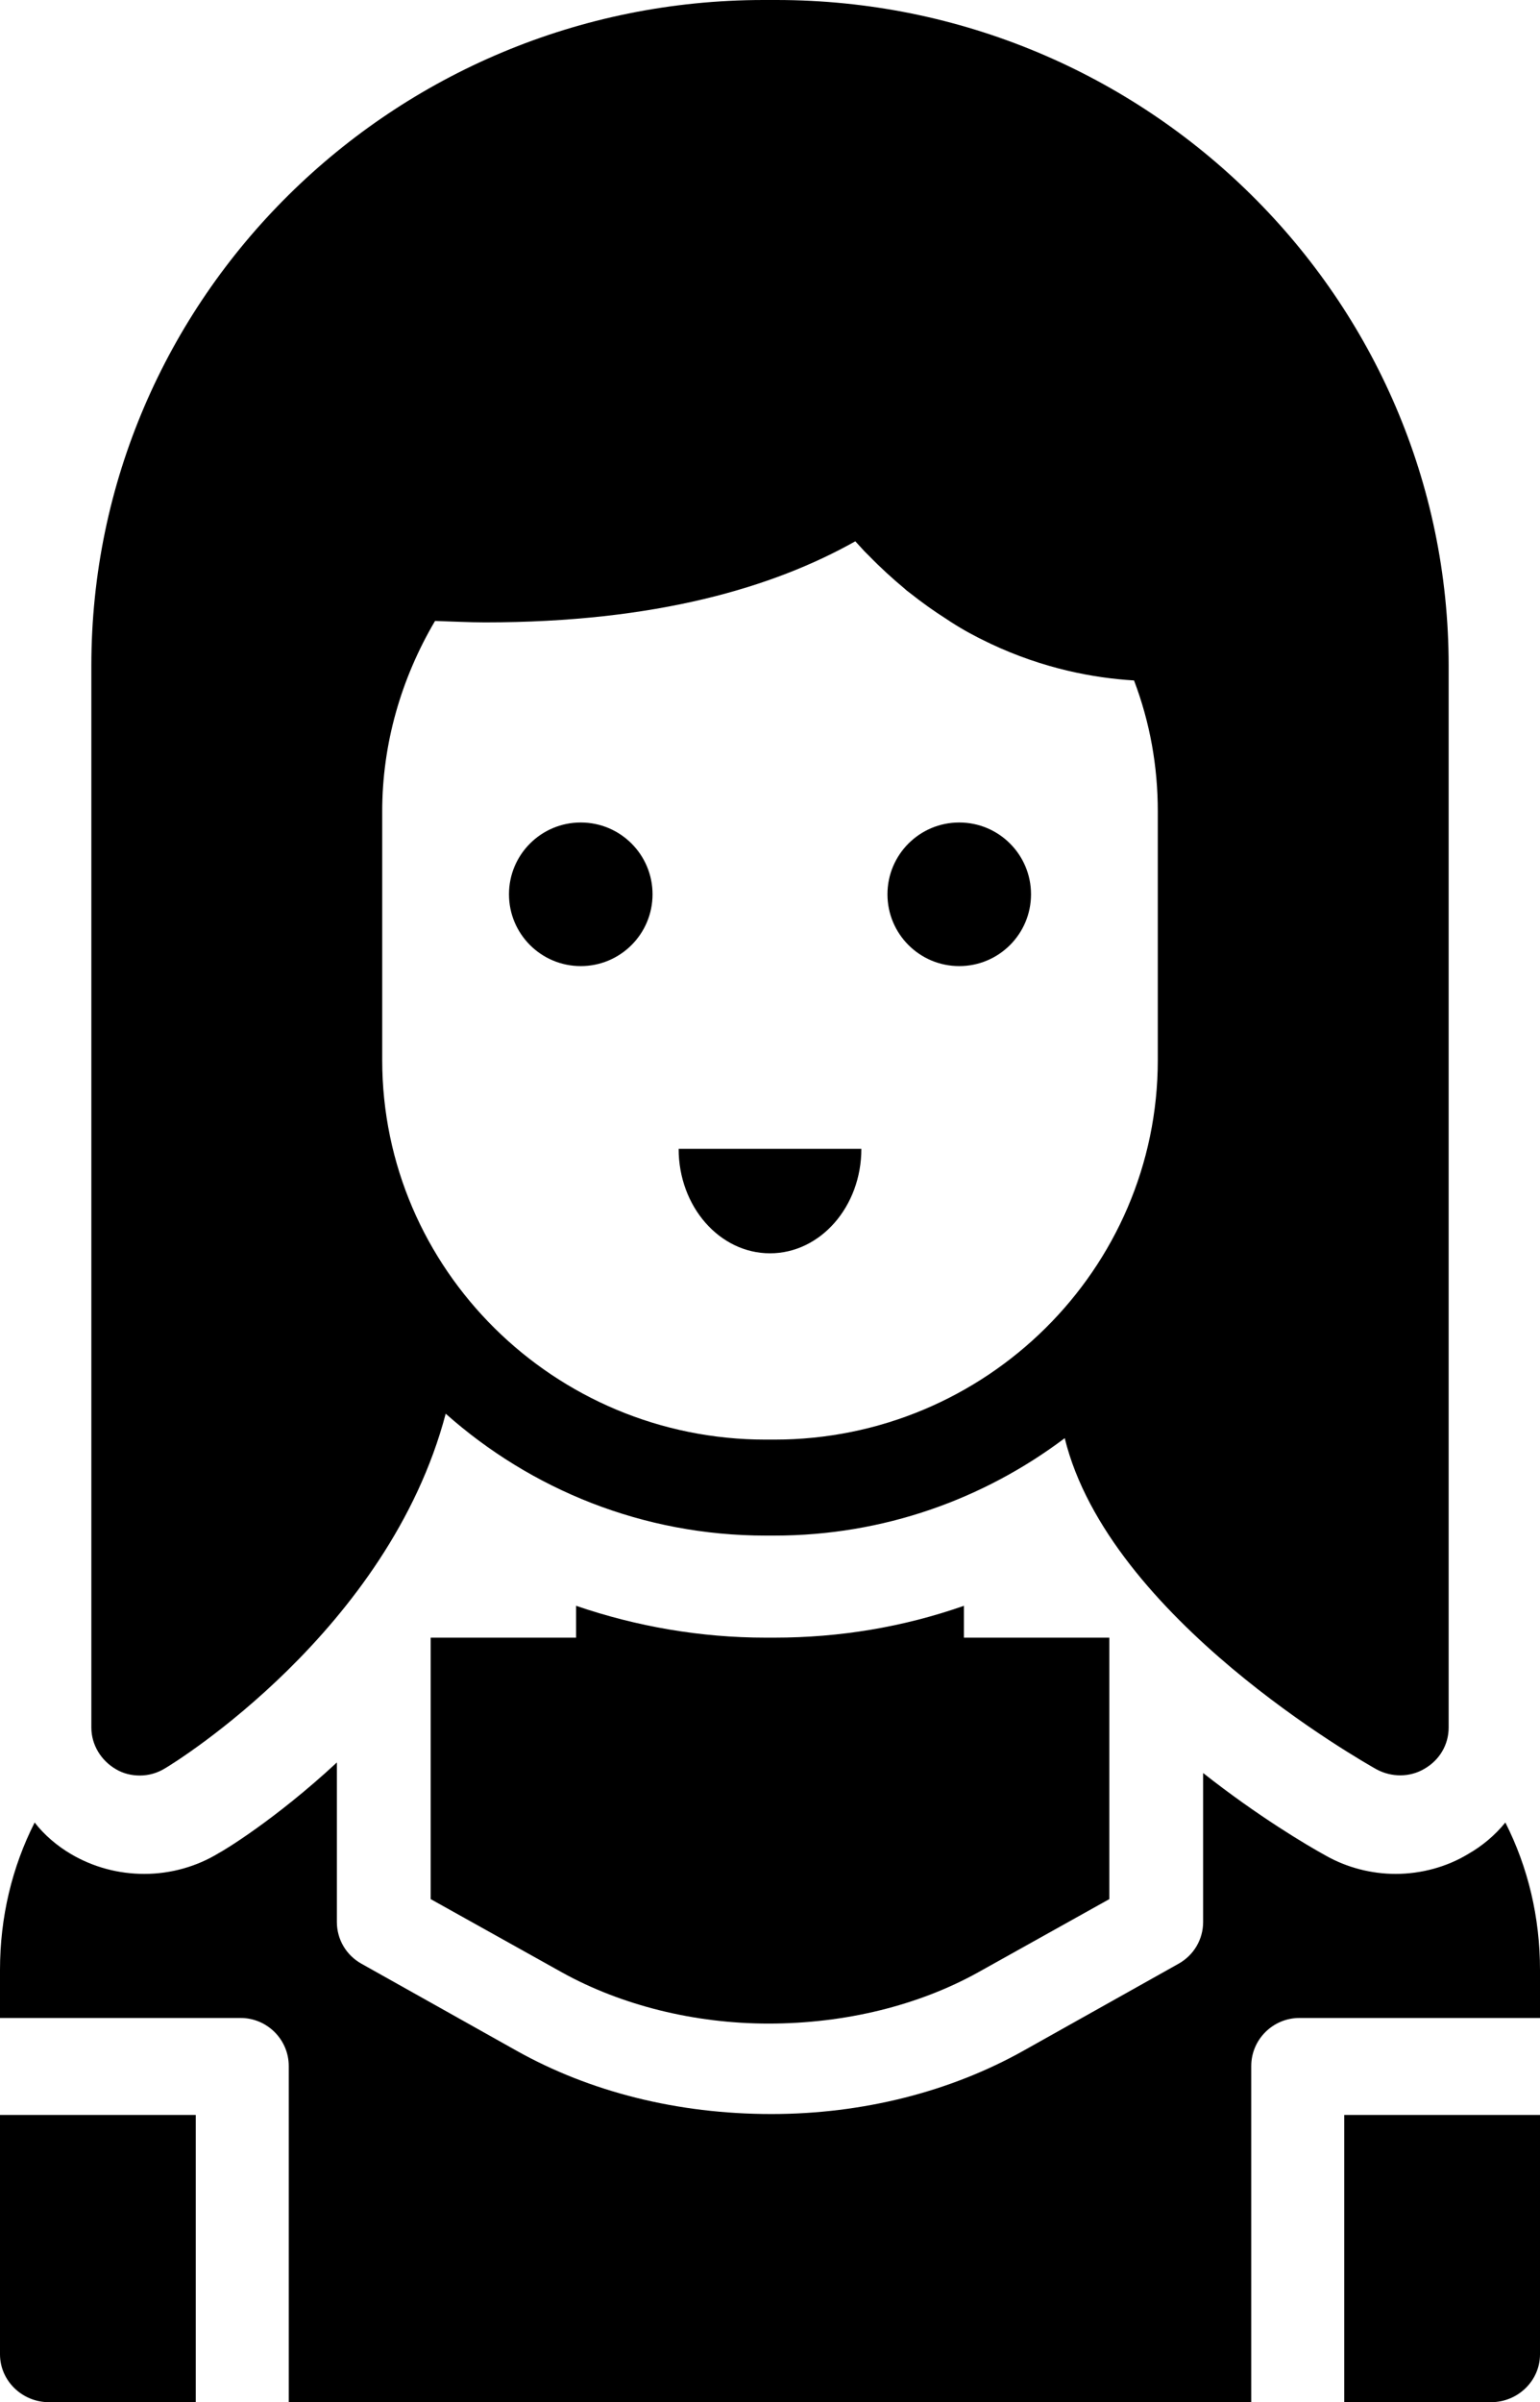 <svg width="118" height="184" viewBox="0 0 118 184" fill="none" xmlns="http://www.w3.org/2000/svg">
<path d="M44.5 74C47.538 74 50 71.538 50 68.5C50 65.462 47.538 63 44.5 63C41.462 63 39 65.462 39 68.5C39 71.538 41.462 74 44.5 74Z" fill="black"/>
<path d="M73.5 74C76.538 74 79 71.538 79 68.5C79 65.462 76.538 63 73.5 63C70.462 63 68 65.462 68 68.5C68 71.538 70.462 74 73.5 74Z" fill="black"/>
<path d="M59 96C62.866 96 66 92.418 66 88H52C52 92.418 55.134 96 59 96Z" fill="black"/>
<path d="M105.466 135.522C106.617 136.147 108.029 136.147 109.143 135.485C110.294 134.824 111 133.648 111 132.324V50.982C111 22.863 87.897 0 59.483 0H58.517C30.103 0 7 22.863 7 50.982V132.324C7 133.648 7.743 134.861 8.894 135.522C9.451 135.853 10.083 136 10.714 136C11.383 136 12.051 135.816 12.646 135.449C13.463 134.971 29.769 124.899 34.151 108.285C40.689 114.093 49.269 117.622 58.666 117.622H59.334C67.692 117.622 75.38 114.828 81.583 110.16C84.963 123.944 104.426 134.934 105.466 135.522ZM88.714 81.195C88.714 97.222 75.529 110.27 59.334 110.27H58.666C42.471 110.27 29.286 97.222 29.286 81.195V62.156C29.286 56.973 30.734 51.974 33.334 47.563C34.634 47.6 35.934 47.673 37.16 47.673C50.272 47.673 59.26 44.99 65.537 41.462C65.76 41.719 66.02 41.976 66.243 42.233L66.577 42.564C67.469 43.483 68.397 44.329 69.326 45.1C69.437 45.211 69.586 45.321 69.734 45.431C70.663 46.166 71.591 46.828 72.52 47.416C72.631 47.49 72.743 47.563 72.854 47.637C73.82 48.262 74.786 48.776 75.714 49.217C75.789 49.254 75.826 49.254 75.863 49.291C79.986 51.239 83.849 51.937 86.894 52.121C88.12 55.356 88.714 58.7 88.714 62.156V81.195Z" fill="black"/>
<path d="M59.334 125.439H58.666C53.689 125.439 48.786 124.589 44.143 123V125.439H33V145.466L43.066 151.083C47.597 153.596 53.206 155 58.889 155C64.794 155 70.403 153.596 74.934 151.083L85 145.466V125.439H73.857V123C69.214 124.626 64.349 125.439 59.334 125.439Z" fill="black"/>
<path d="M118 180.333V162H103V184H114.25C116.312 184 118 182.35 118 180.333Z" fill="black"/>
<path d="M3.75 184H15V162H0V180.333C0 182.35 1.688 184 3.75 184Z" fill="black"/>
<path d="M22.125 158.249V184H95.875V158.249C95.875 156.226 97.534 154.571 99.562 154.571H118V150.892C118 146.845 117.078 143.019 115.345 139.598C114.571 140.555 113.575 141.401 112.469 142.026C110.883 142.983 108.929 143.535 106.938 143.535C105.094 143.535 103.213 143.056 101.591 142.137C100.116 141.327 96.391 139.12 92.188 135.809V147.213C92.188 148.538 91.487 149.752 90.307 150.414L78.433 157.072C72.791 160.236 66.08 161.928 59.111 161.928C51.92 161.928 45.209 160.236 39.567 157.072L27.693 150.414C26.513 149.752 25.812 148.538 25.812 147.213V135C21.092 139.378 17.11 141.769 16.741 141.953C15.119 142.946 13.127 143.535 11.062 143.535C9.071 143.535 7.154 143.019 5.457 142.026C4.388 141.401 3.392 140.555 2.655 139.598C0.922 143.019 0 146.845 0 150.892V154.571H18.438C20.466 154.571 22.125 156.226 22.125 158.249Z" fill="black"/>
</svg>
